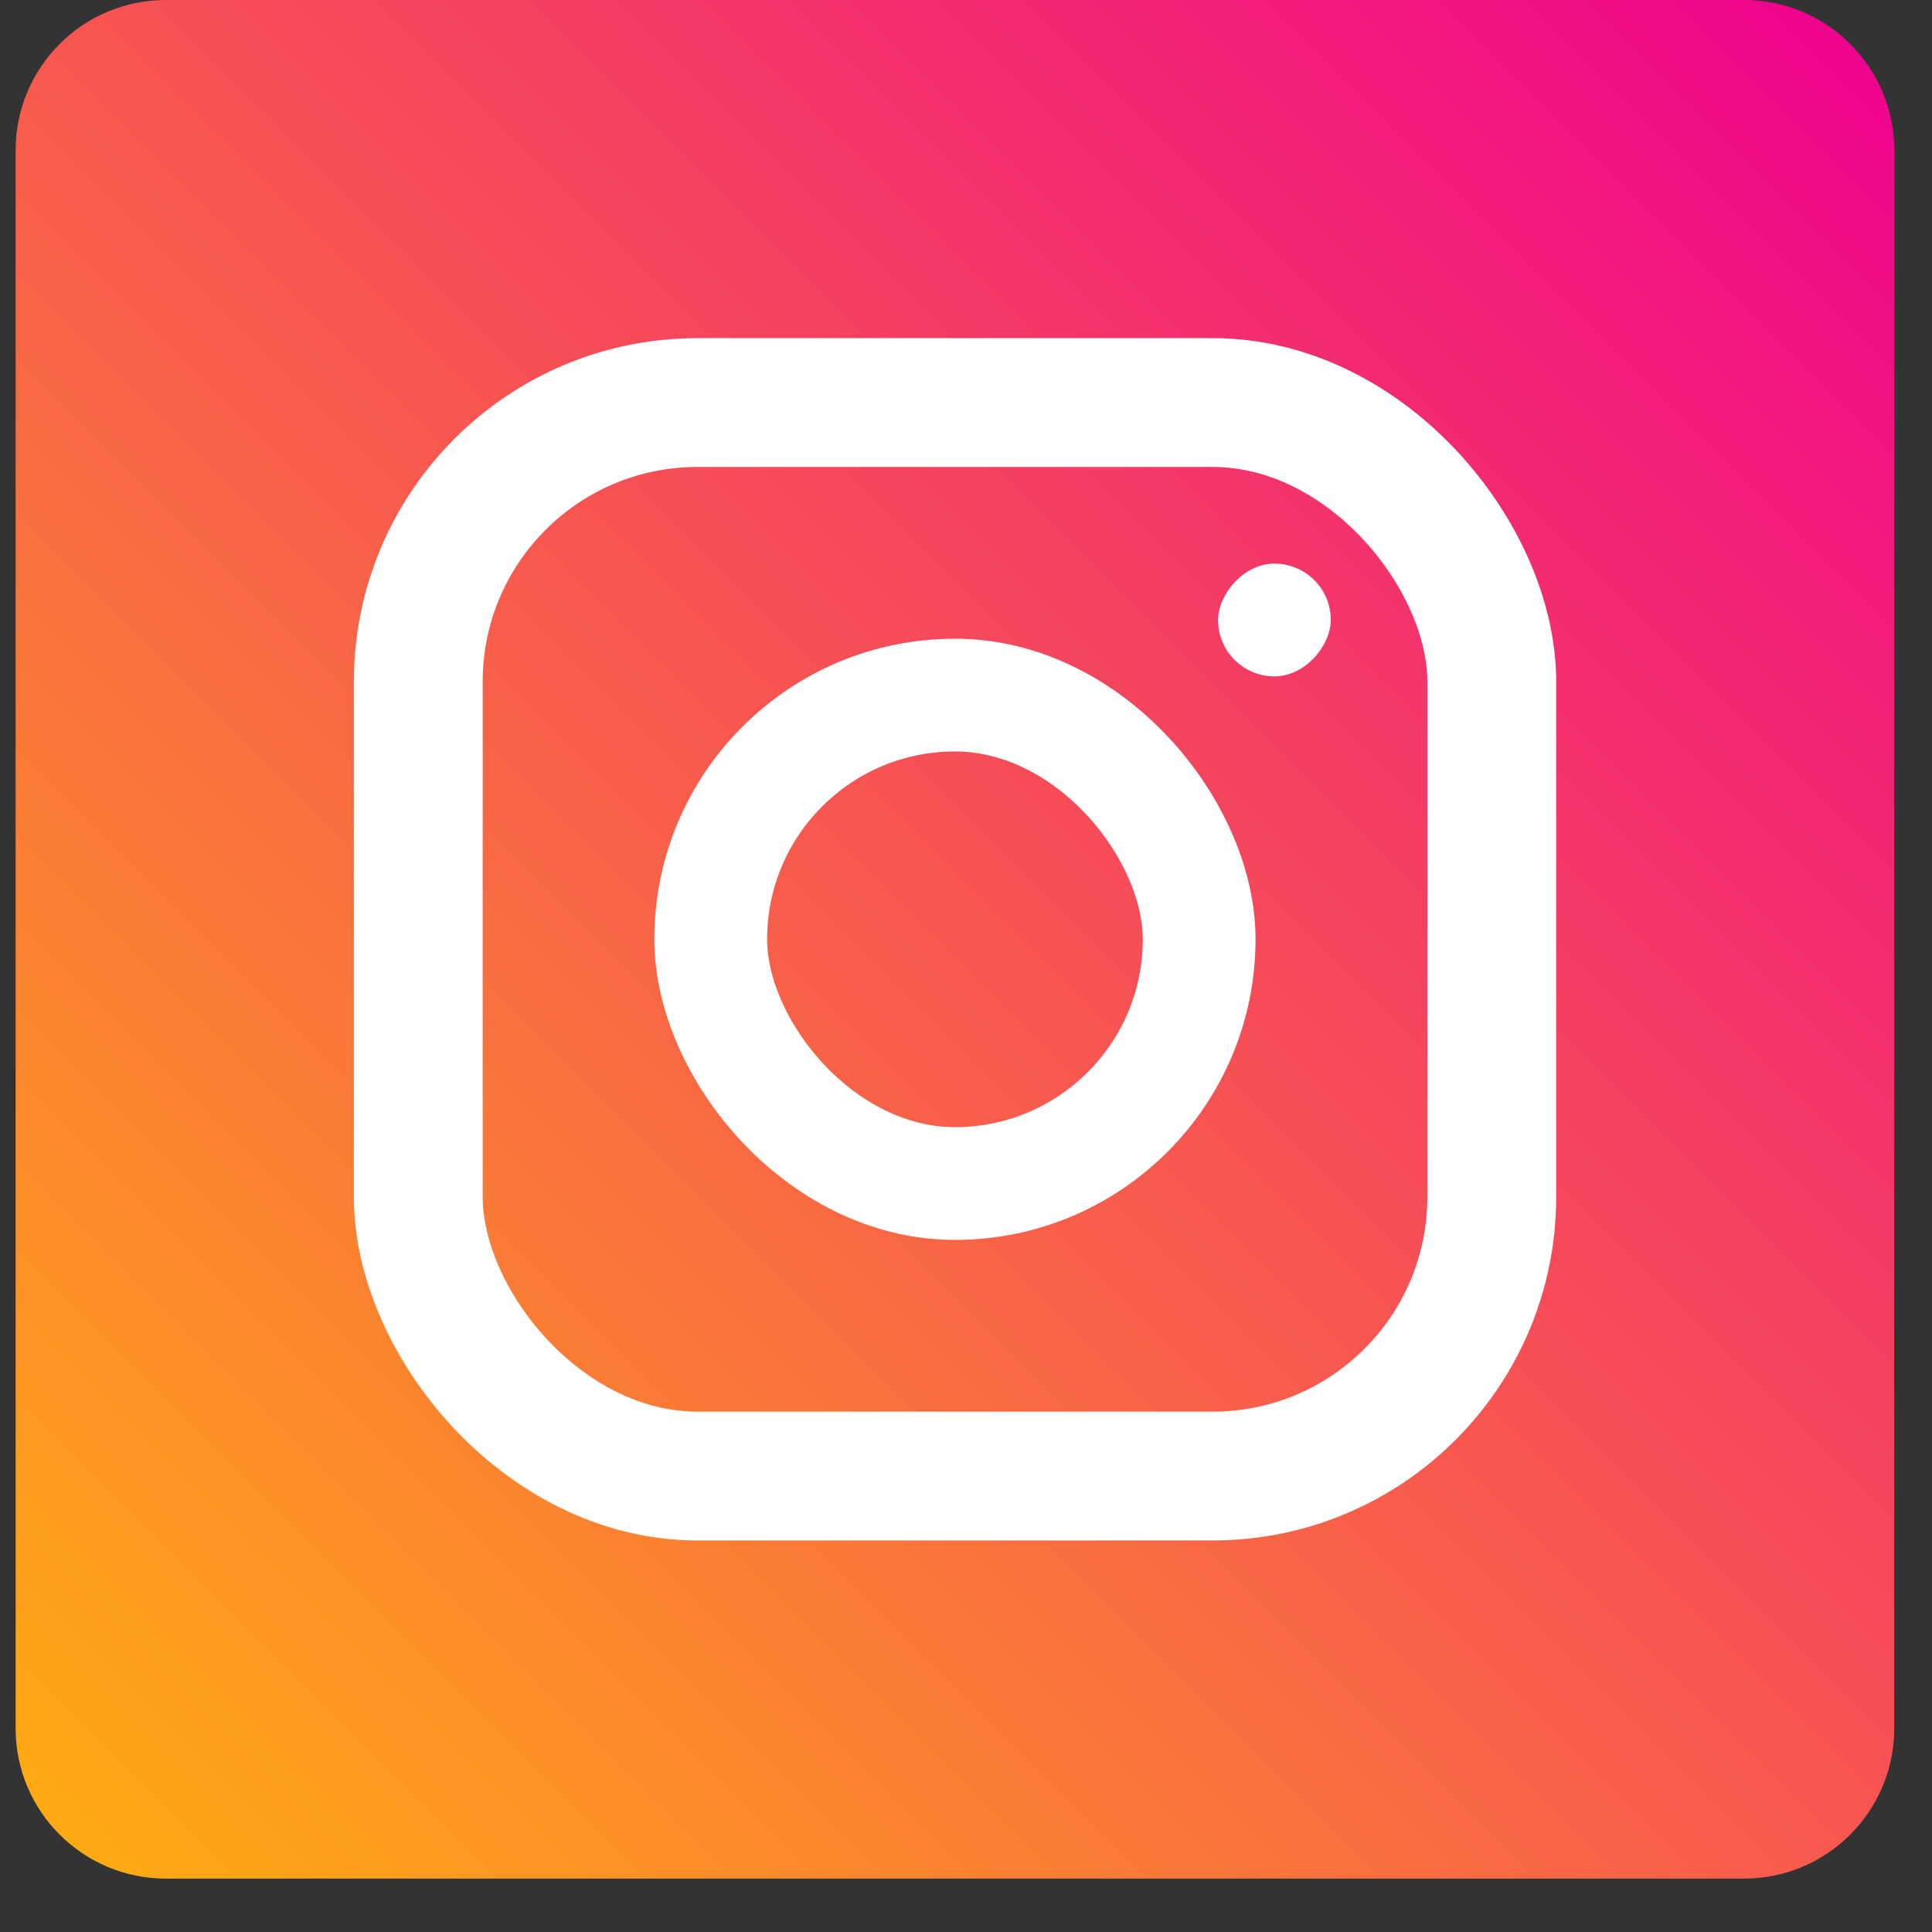 <svg width="22" height="22" viewBox="0 0 22 22" fill="none" xmlns="http://www.w3.org/2000/svg">
    <rect x="0" y="0" width="22" height="22" fill="#333333" stroke="none"/>
    <path d="M0.178 1.711C0.178 0.766 0.944 0 1.889 0H19.859C20.804 0 21.57 0.766 21.57 1.711V19.681C21.57 20.626 20.804 21.392 19.859 21.392H1.889C0.944 21.392 0.178 20.626 0.178 19.681V1.711Z" fill="url(#paint0_linear_2_6920)"/>
    <rect x="4.763" y="4.584" width="12.224" height="12.224" rx="3.178" stroke="white" stroke-width="1.467"/>
    <rect x="8.093" y="7.915" width="5.562" height="5.562" rx="2.781" stroke="white" stroke-width="1.284"/>
    <rect width="1.284" height="1.284" rx="0.642" transform="matrix(-1 0 0 1 15.154 6.418)" fill="white"/>
    <defs>
        <linearGradient id="paint0_linear_2_6920" x1="0.178" y1="21.392" x2="21.57" y2="0" gradientUnits="userSpaceOnUse">
            <stop stop-color="#FFAE10"/>
            <stop offset="1" stop-color="#EF0090"/>
        </linearGradient>
    </defs>
</svg>
